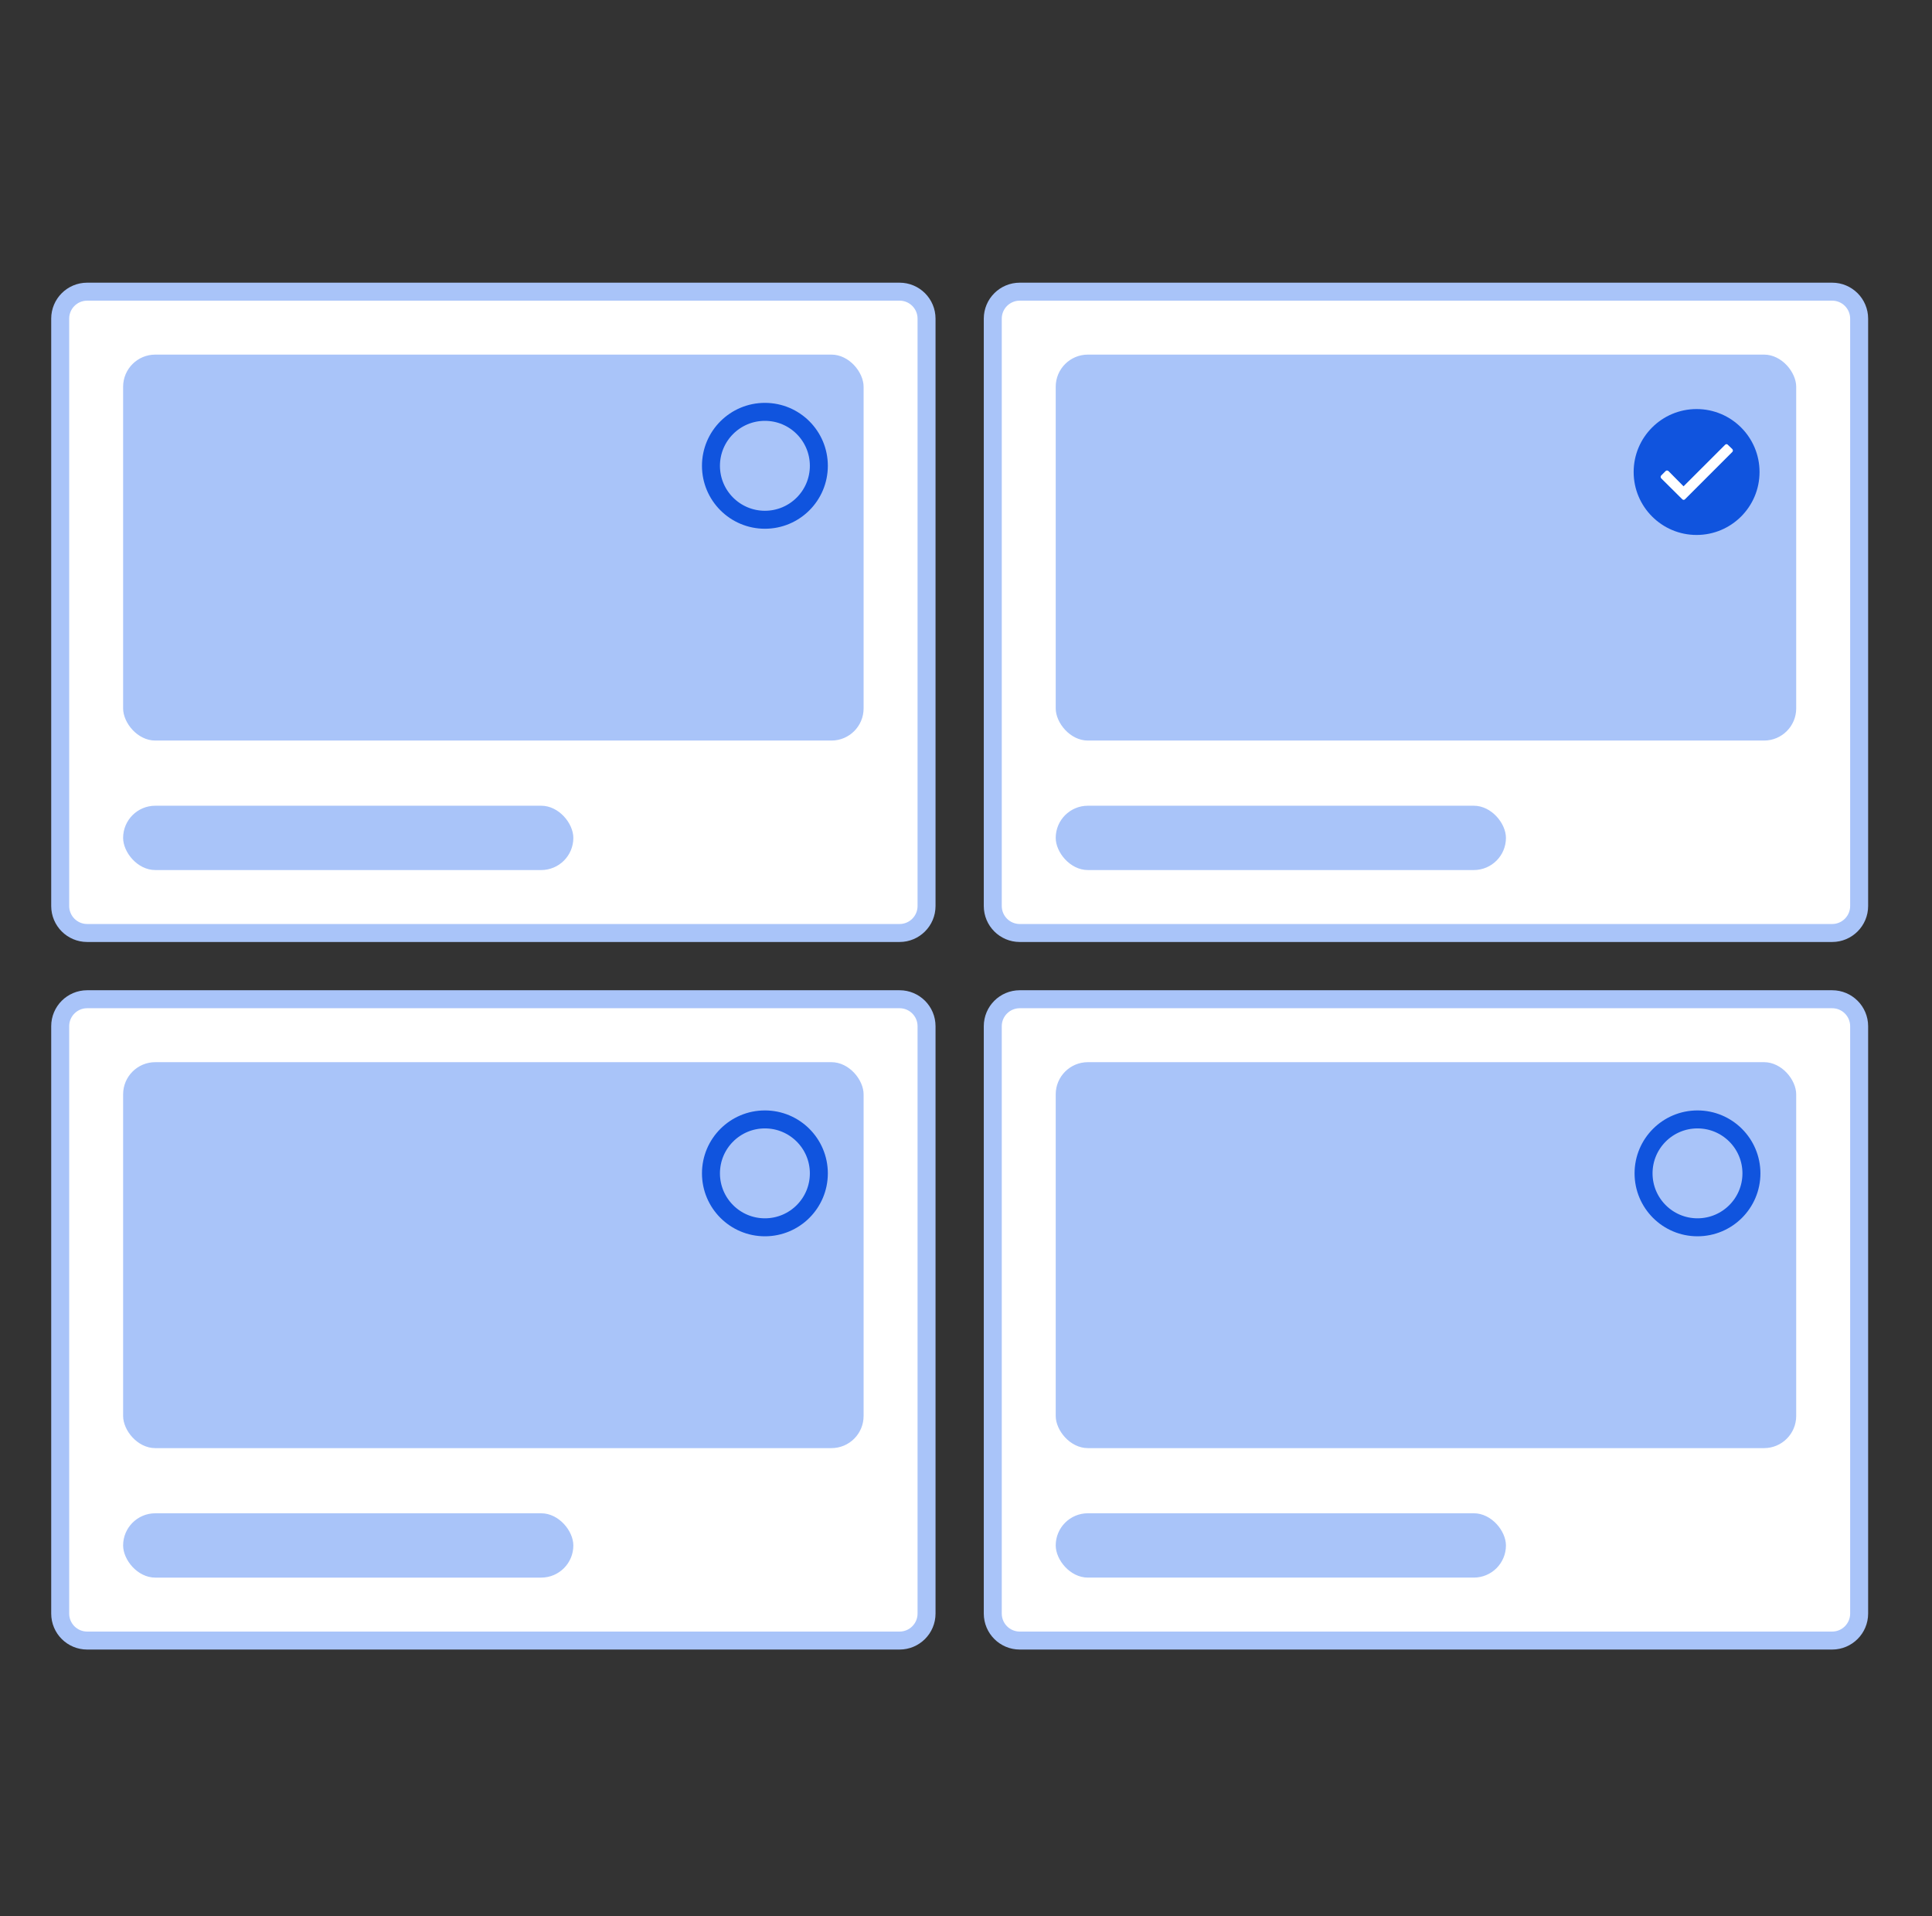 <svg width="121" height="120" viewBox="0 0 121 120" fill="none" xmlns="http://www.w3.org/2000/svg">
<rect x="0" y="0" width="121" height="120" fill="#333333" stroke="none"/>
<path d="M5.459 18.265H56.34C57.273 18.265 58.029 19.021 58.029 19.954V56.736C58.029 57.669 57.273 58.426 56.34 58.426H5.459C4.526 58.426 3.77 57.669 3.77 56.736V19.954C3.77 19.021 4.526 18.265 5.459 18.265Z" fill="white"/>
<path d="M5.459 18.265H56.34C57.273 18.265 58.029 19.021 58.029 19.954V56.736C58.029 57.669 57.273 58.426 56.34 58.426H5.459C4.526 58.426 3.77 57.669 3.77 56.736V19.954C3.77 19.021 4.526 18.265 5.459 18.265Z" stroke="#A9C4F9" stroke-width="1.126"/>
<rect x="7.711" y="22.206" width="46.376" height="24.169" rx="2.014" fill="#A9C4F9"/>
<path d="M47.906 25.791C49.772 25.791 51.284 27.304 51.284 29.17C51.284 31.036 49.772 32.548 47.906 32.548C46.04 32.548 44.528 31.036 44.527 29.17C44.527 27.304 46.04 25.791 47.906 25.791Z" stroke="#1054DE" stroke-width="1.126"/>
<rect x="7.711" y="50.456" width="28.197" height="4.028" rx="2.014" fill="#A9C4F9"/>
<path d="M5.459 62.574H56.34C57.273 62.574 58.029 63.33 58.029 64.263V101.045C58.029 101.978 57.273 102.734 56.34 102.735H5.459C4.526 102.735 3.77 101.978 3.77 101.045V64.263C3.77 63.33 4.526 62.574 5.459 62.574Z" fill="white"/>
<path d="M5.459 62.574H56.34C57.273 62.574 58.029 63.33 58.029 64.263V101.045C58.029 101.978 57.273 102.734 56.34 102.735H5.459C4.526 102.735 3.77 101.978 3.77 101.045V64.263C3.77 63.33 4.526 62.574 5.459 62.574Z" stroke="#A9C4F9" stroke-width="1.126"/>
<rect x="7.711" y="66.515" width="46.376" height="24.169" rx="2.014" fill="#A9C4F9"/>
<path d="M47.906 70.1C49.772 70.1 51.284 71.613 51.284 73.478C51.284 75.344 49.772 76.856 47.906 76.856C46.04 76.856 44.528 75.344 44.527 73.478C44.527 71.612 46.04 70.1 47.906 70.1Z" stroke="#1054DE" stroke-width="1.126"/>
<rect x="7.711" y="94.765" width="28.197" height="4.028" rx="2.014" fill="#A9C4F9"/>
<path d="M63.867 62.574H114.748C115.68 62.574 116.437 63.33 116.437 64.263V101.045C116.437 101.978 115.68 102.734 114.748 102.735H63.867C62.934 102.735 62.177 101.978 62.177 101.045V64.263C62.177 63.33 62.934 62.574 63.867 62.574Z" fill="white"/>
<path d="M63.867 62.574H114.748C115.68 62.574 116.437 63.33 116.437 64.263V101.045C116.437 101.978 115.68 102.734 114.748 102.735H63.867C62.934 102.735 62.177 101.978 62.177 101.045V64.263C62.177 63.33 62.934 62.574 63.867 62.574Z" stroke="#A9C4F9" stroke-width="1.126"/>
<rect x="66.119" y="66.515" width="46.376" height="24.169" rx="2.014" fill="#A9C4F9"/>
<path d="M106.313 70.1C108.179 70.1 109.691 71.613 109.691 73.478C109.691 75.344 108.179 76.856 106.313 76.856C104.448 76.856 102.935 75.344 102.935 73.478C102.935 71.612 104.447 70.1 106.313 70.1Z" stroke="#1054DE" stroke-width="1.126"/>
<rect x="66.119" y="94.764" width="28.197" height="4.028" rx="2.014" fill="#A9C4F9"/>
<path d="M63.867 18.265H114.748C115.68 18.265 116.437 19.021 116.437 19.954V56.736C116.437 57.669 115.68 58.426 114.748 58.426H63.867C62.934 58.426 62.177 57.669 62.177 56.736V19.954C62.177 19.021 62.934 18.265 63.867 18.265Z" fill="white"/>
<path d="M63.867 18.265H114.748C115.68 18.265 116.437 19.021 116.437 19.954V56.736C116.437 57.669 115.68 58.426 114.748 58.426H63.867C62.934 58.426 62.177 57.669 62.177 56.736V19.954C62.177 19.021 62.934 18.265 63.867 18.265Z" stroke="#A9C4F9" stroke-width="1.126"/>
<rect x="66.119" y="22.206" width="46.376" height="24.169" rx="2.014" fill="#A9C4F9"/>
<path d="M106.257 33.5C108.434 33.5 110.199 31.735 110.199 29.558C110.199 27.381 108.434 25.616 106.257 25.616C104.08 25.616 102.315 27.381 102.315 29.558C102.315 31.735 104.08 33.5 106.257 33.5Z" fill="#1054DE"/>
<path d="M108.044 27.851C108.093 27.801 108.172 27.801 108.212 27.851L108.499 28.128C108.539 28.177 108.539 28.257 108.499 28.296L105.529 31.266C105.48 31.315 105.411 31.315 105.361 31.266L104.035 29.949C103.995 29.9 103.995 29.821 104.035 29.781L104.322 29.494C104.361 29.454 104.44 29.454 104.49 29.494L105.44 30.454L108.044 27.851Z" fill="white"/>
<rect x="66.119" y="50.456" width="28.197" height="4.028" rx="2.014" fill="#A9C4F9"/>
</svg>
